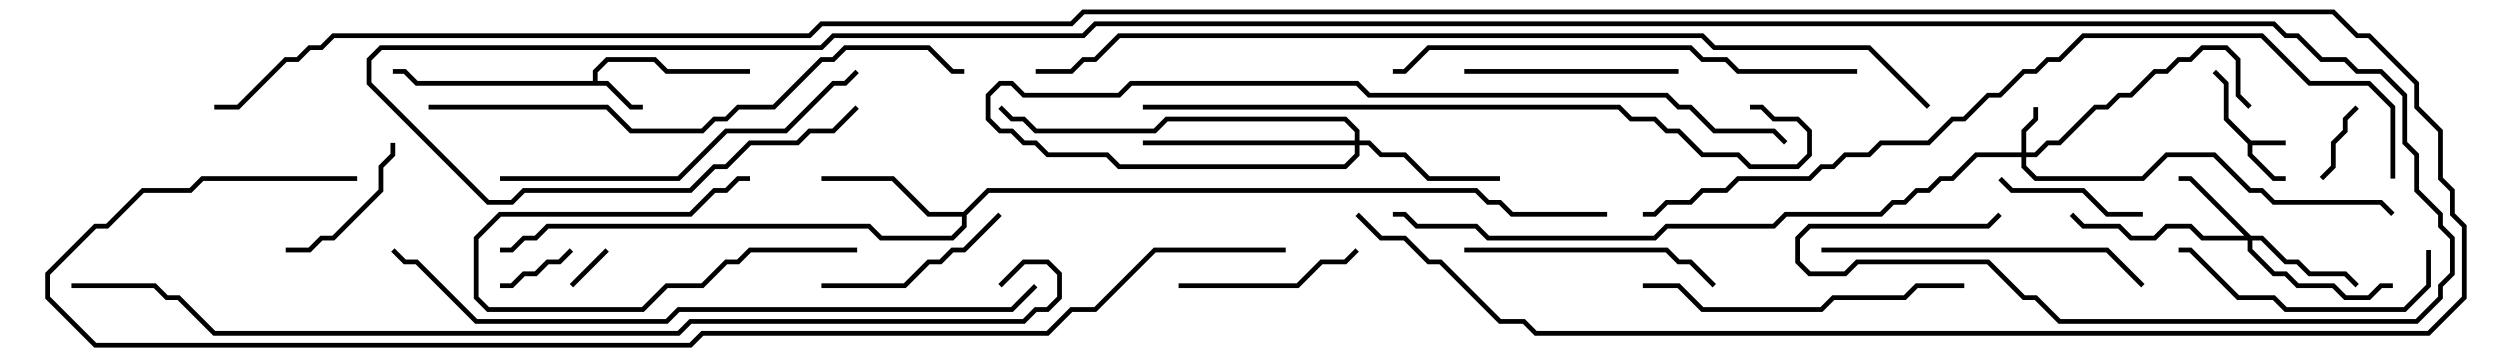 <svg version="1.1" width="105" height="15" xmlns="http://www.w3.org/2000/svg"><path d="M94.541,5.9L96,5.9L96,6.1L94.6,6.1L94.6,6.459L95.541,7.4L96,7.4L96,7.6L95.459,7.6L94.4,6.541L94.4,6.041L93.4,5.041L93.4,3.541L92.929,3.071L93.071,2.929L93.6,3.459L93.6,4.959z" stroke="none"/><path d="M24.9,3.4L24.9,2.959L25.459,2.4L27.541,2.4L28.041,2.9L31.5,2.9L31.5,3.1L27.959,3.1L27.459,2.6L25.541,2.6L25.1,3.041L25.1,3.4L25.541,3.4L26.541,4.4L27,4.4L27,4.6L26.459,4.6L25.459,3.6L17.459,3.6L16.959,3.1L16.5,3.1L16.5,2.9L17.041,2.9L17.541,3.4z" stroke="none"/><path d="M40.459,8.9L41.459,7.9L62.041,7.9L62.541,8.4L63.041,8.4L63.541,8.9L67.5,8.9L67.5,9.1L63.459,9.1L62.959,8.6L62.459,8.6L61.959,8.1L41.541,8.1L40.6,9.041L40.6,9.541L40.041,10.1L36.959,10.1L36.459,9.6L23.041,9.6L22.541,10.1L22.041,10.1L21.541,10.6L21,10.6L21,10.4L21.459,10.4L21.959,9.9L22.459,9.9L22.959,9.4L36.541,9.4L37.041,9.9L39.959,9.9L40.4,9.459L40.4,9.1L38.959,9.1L37.459,7.6L34.5,7.6L34.5,7.4L37.541,7.4L39.041,8.9z" stroke="none"/><path d="M84.9,6.4L84.9,5.459L85.4,4.959L85.4,4.5L85.6,4.5L85.6,5.041L85.1,5.541L85.1,6.4L85.459,6.4L85.959,5.9L86.459,5.9L87.959,4.4L88.459,4.4L88.959,3.9L89.459,3.9L90.459,2.9L90.959,2.9L91.459,2.4L91.959,2.4L92.459,1.9L93.541,1.9L94.1,2.459L94.1,3.959L94.571,4.429L94.429,4.571L93.9,4.041L93.9,2.541L93.459,2.1L92.541,2.1L92.041,2.6L91.541,2.6L91.041,3.1L90.541,3.1L89.541,4.1L89.041,4.1L88.541,4.6L88.041,4.6L86.541,6.1L86.041,6.1L85.541,6.6L85.1,6.6L85.1,6.959L85.541,7.4L89.959,7.4L90.959,6.4L93.041,6.4L94.541,7.9L95.041,7.9L95.541,8.4L100.041,8.4L100.571,8.929L100.429,9.071L99.959,8.6L95.459,8.6L94.959,8.1L94.459,8.1L92.959,6.6L91.041,6.6L90.041,7.6L85.459,7.6L84.9,7.041L84.9,6.6L83.041,6.6L82.041,7.6L81.541,7.6L81.041,8.1L80.541,8.1L80.041,8.6L79.541,8.6L79.041,9.1L75.041,9.1L74.541,9.6L70.041,9.6L69.541,10.1L62.459,10.1L61.959,9.6L59.459,9.6L58.959,9.1L58.5,9.1L58.5,8.9L59.041,8.9L59.541,9.4L62.041,9.4L62.541,9.9L69.459,9.9L69.959,9.4L74.459,9.4L74.959,8.9L78.959,8.9L79.459,8.4L79.959,8.4L80.459,7.9L80.959,7.9L81.459,7.4L81.959,7.4L82.959,6.4z" stroke="none"/><path d="M94.541,9.9L95.041,9.9L96.041,10.9L96.541,10.9L97.041,11.4L98.541,11.4L99.071,11.929L98.929,12.071L98.459,11.6L96.959,11.6L96.459,11.1L95.959,11.1L94.959,10.1L94.6,10.1L94.6,10.459L95.541,11.4L96.041,11.4L96.541,11.9L98.041,11.9L98.541,12.4L99.459,12.4L99.959,11.9L100.5,11.9L100.5,12.1L100.041,12.1L99.541,12.6L98.459,12.6L97.959,12.1L96.459,12.1L95.959,11.6L95.459,11.6L94.4,10.541L94.4,10.1L92.459,10.1L91.959,9.6L91.041,9.6L90.541,10.1L89.459,10.1L88.959,9.6L87.459,9.6L86.929,9.071L87.071,8.929L87.541,9.4L89.041,9.4L89.541,9.9L90.459,9.9L90.959,9.4L92.041,9.4L92.541,9.9L94.259,9.9L91.959,7.6L91.5,7.6L91.5,7.4L92.041,7.4z" stroke="none"/><path d="M56.9,5.9L56.9,5.541L56.459,5.1L49.041,5.1L48.541,5.6L43.459,5.6L42.959,5.1L42.459,5.1L41.929,4.571L42.071,4.429L42.541,4.9L43.041,4.9L43.541,5.4L48.459,5.4L48.959,4.9L56.541,4.9L57.1,5.459L57.1,5.9L57.541,5.9L58.041,6.4L59.041,6.4L60.041,7.4L63,7.4L63,7.6L59.959,7.6L58.959,6.6L57.959,6.6L57.459,6.1L57.1,6.1L57.1,6.541L56.541,7.1L46.959,7.1L46.459,6.6L43.959,6.6L43.459,6.1L42.959,6.1L42.459,5.6L41.959,5.6L41.4,5.041L41.4,3.959L41.959,3.4L42.541,3.4L43.041,3.9L46.959,3.9L47.459,3.4L57.041,3.4L57.541,3.9L70.041,3.9L70.541,4.4L71.041,4.4L72.041,5.4L74.541,5.4L75.071,5.929L74.929,6.071L74.459,5.6L71.959,5.6L70.959,4.6L70.459,4.6L69.959,4.1L57.459,4.1L56.959,3.6L47.541,3.6L47.041,4.1L42.959,4.1L42.459,3.6L42.041,3.6L41.6,4.041L41.6,4.959L42.041,5.4L42.541,5.4L43.041,5.9L43.541,5.9L44.041,6.4L46.541,6.4L47.041,6.9L56.459,6.9L56.9,6.459L56.9,6.1L48,6.1L48,5.9z" stroke="none"/><path d="M24.071,12.071L23.929,11.929L25.429,10.429L25.571,10.571z" stroke="none"/><path d="M97.571,7.571L97.429,7.429L97.9,6.959L97.9,5.959L98.4,5.459L98.4,4.959L98.929,4.429L99.071,4.571L98.6,5.041L98.6,5.541L98.1,6.041L98.1,7.041z" stroke="none"/><path d="M23.929,10.429L24.071,10.571L23.541,11.1L23.041,11.1L22.541,11.6L22.041,11.6L21.541,12.1L21,12.1L21,11.9L21.459,11.9L21.959,11.4L22.459,11.4L22.959,10.9L23.459,10.9z" stroke="none"/><path d="M36,10.4L36,10.6L31.541,10.6L31.041,11.1L30.541,11.1L29.541,12.1L28.041,12.1L27.041,13.1L20.459,13.1L19.9,12.541L19.9,9.959L20.959,8.9L28.959,8.9L29.959,7.9L30.459,7.9L30.959,7.4L31.5,7.4L31.5,7.6L31.041,7.6L30.541,8.1L30.041,8.1L29.041,9.1L21.041,9.1L20.1,10.041L20.1,12.459L20.541,12.9L26.959,12.9L27.959,11.9L29.459,11.9L30.459,10.9L30.959,10.9L31.459,10.4z" stroke="none"/><path d="M90,8.9L90,9.1L88.459,9.1L87.459,8.1L84.459,8.1L83.929,7.571L84.071,7.429L84.541,7.9L87.541,7.9L88.541,8.9z" stroke="none"/><path d="M12,10.6L12,10.4L12.959,10.4L13.459,9.9L13.959,9.9L15.9,7.959L15.9,6.959L16.4,6.459L16.4,6L16.6,6L16.6,6.541L16.1,7.041L16.1,8.041L14.041,10.1L13.541,10.1L13.041,10.6z" stroke="none"/><path d="M49.5,12.1L49.5,11.9L54.459,11.9L55.459,10.9L56.459,10.9L56.929,10.429L57.071,10.571L56.541,11.1L55.541,11.1L54.541,12.1z" stroke="none"/><path d="M34.5,12.1L34.5,11.9L37.959,11.9L38.959,10.9L39.459,10.9L39.959,10.4L40.459,10.4L41.929,8.929L42.071,9.071L40.541,10.6L40.041,10.6L39.541,11.1L39.041,11.1L38.041,12.1z" stroke="none"/><path d="M70.5,2.9L70.5,3.1L61.5,3.1L61.5,2.9z" stroke="none"/><path d="M101.9,10.5L102.1,10.5L102.1,12.041L101.041,13.1L95.959,13.1L95.459,12.6L93.959,12.6L91.959,10.6L91.5,10.6L91.5,10.4L92.041,10.4L94.041,12.4L95.541,12.4L96.041,12.9L100.959,12.9L101.9,11.959z" stroke="none"/><path d="M61.5,10.6L61.5,10.4L70.041,10.4L70.541,10.9L71.041,10.9L72.071,11.929L71.929,12.071L70.959,11.1L70.459,11.1L69.959,10.6z" stroke="none"/><path d="M69,12.1L69,11.9L70.541,11.9L71.541,12.9L76.459,12.9L76.959,12.4L79.959,12.4L80.459,11.9L82.5,11.9L82.5,12.1L80.541,12.1L80.041,12.6L77.041,12.6L76.541,13.1L71.459,13.1L70.459,12.1z" stroke="none"/><path d="M76.5,10.6L76.5,10.4L88.541,10.4L90.071,11.929L89.929,12.071L88.459,10.6z" stroke="none"/><path d="M21,7.6L21,7.4L28.459,7.4L30.459,5.4L32.959,5.4L34.959,3.4L35.459,3.4L35.929,2.929L36.071,3.071L35.541,3.6L35.041,3.6L33.041,5.6L30.541,5.6L28.541,7.6z" stroke="none"/><path d="M78,2.9L78,3.1L72.959,3.1L72.459,2.6L71.459,2.6L70.959,2.1L60.041,2.1L59.041,3.1L58.5,3.1L58.5,2.9L58.959,2.9L59.959,1.9L71.041,1.9L71.541,2.4L72.541,2.4L73.041,2.9z" stroke="none"/><path d="M18,4.6L18,4.4L25.541,4.4L26.541,5.4L29.459,5.4L29.959,4.9L30.459,4.9L30.959,4.4L32.459,4.4L34.459,2.4L34.959,2.4L35.459,1.9L39.041,1.9L40.041,2.9L40.5,2.9L40.5,3.1L39.959,3.1L38.959,2.1L35.541,2.1L35.041,2.6L34.541,2.6L32.541,4.6L31.041,4.6L30.541,5.1L30.041,5.1L29.541,5.6L26.459,5.6L25.459,4.6z" stroke="none"/><path d="M48,4.6L48,4.4L68.041,4.4L68.541,4.9L69.541,4.9L70.041,5.4L70.541,5.4L71.541,6.4L73.041,6.4L73.541,6.9L75.459,6.9L75.9,6.459L75.9,5.541L75.459,5.1L74.459,5.1L73.959,4.6L73.5,4.6L73.5,4.4L74.041,4.4L74.541,4.9L75.541,4.9L76.1,5.459L76.1,6.541L75.541,7.1L73.459,7.1L72.959,6.6L71.459,6.6L70.459,5.6L69.959,5.6L69.459,5.1L68.459,5.1L67.959,4.6z" stroke="none"/><path d="M43.429,11.929L43.571,12.071L42.541,13.1L28.541,13.1L28.041,13.6L19.959,13.6L17.459,11.1L16.959,11.1L16.429,10.571L16.571,10.429L17.041,10.9L17.541,10.9L20.041,13.4L27.959,13.4L28.459,12.9L42.459,12.9z" stroke="none"/><path d="M100.6,7.5L100.4,7.5L100.4,4.541L99.459,3.6L96.959,3.6L94.959,1.6L87.541,1.6L86.541,2.6L86.041,2.6L85.541,3.1L85.041,3.1L84.041,4.1L83.541,4.1L82.541,5.1L82.041,5.1L81.041,6.1L79.041,6.1L78.541,6.6L77.541,6.6L77.041,7.1L76.541,7.1L76.041,7.6L73.041,7.6L72.541,8.1L71.541,8.1L71.041,8.6L70.041,8.6L69.541,9.1L69,9.1L69,8.9L69.459,8.9L69.959,8.4L70.959,8.4L71.459,7.9L72.459,7.9L72.959,7.4L75.959,7.4L76.459,6.9L76.959,6.9L77.459,6.4L78.459,6.4L78.959,5.9L80.959,5.9L81.959,4.9L82.459,4.9L83.459,3.9L83.959,3.9L84.959,2.9L85.459,2.9L85.959,2.4L86.459,2.4L87.459,1.4L95.041,1.4L97.041,3.4L99.541,3.4L100.6,4.459z" stroke="none"/><path d="M81.071,4.429L80.929,4.571L78.459,2.1L71.959,2.1L71.459,1.6L47.041,1.6L46.041,2.6L45.541,2.6L45.041,3.1L43.5,3.1L43.5,2.9L44.959,2.9L45.459,2.4L45.959,2.4L46.959,1.4L71.541,1.4L72.041,1.9L78.541,1.9z" stroke="none"/><path d="M42.071,12.071L41.929,11.929L42.959,10.9L44.041,10.9L44.6,11.459L44.6,12.541L44.041,13.1L43.541,13.1L43.041,13.6L29.041,13.6L28.541,14.1L8.959,14.1L7.459,12.6L6.959,12.6L6.459,12.1L3,12.1L3,11.9L6.541,11.9L7.041,12.4L7.541,12.4L9.041,13.9L28.459,13.9L28.959,13.4L42.959,13.4L43.459,12.9L43.959,12.9L44.4,12.459L44.4,11.541L43.959,11.1L43.041,11.1z" stroke="none"/><path d="M54,10.4L54,10.6L48.541,10.6L46.041,13.1L45.041,13.1L44.041,14.1L29.541,14.1L29.041,14.6L3.959,14.6L1.9,12.541L1.9,11.459L3.959,9.4L4.459,9.4L5.959,7.9L7.959,7.9L8.459,7.4L15,7.4L15,7.6L8.541,7.6L8.041,8.1L6.041,8.1L4.541,9.6L4.041,9.6L2.1,11.541L2.1,12.459L4.041,14.4L28.959,14.4L29.459,13.9L43.959,13.9L44.959,12.9L45.959,12.9L48.459,10.4z" stroke="none"/><path d="M35.929,4.429L36.071,4.571L35.041,5.6L34.041,5.6L33.541,6.1L31.541,6.1L30.541,7.1L30.041,7.1L29.041,8.1L22.041,8.1L21.541,8.6L20.459,8.6L15.4,3.541L15.4,2.459L15.959,1.9L34.459,1.9L34.959,1.4L45.459,1.4L45.959,0.9L95.541,0.9L96.041,1.4L96.541,1.4L97.541,2.4L98.541,2.4L99.041,2.9L100.041,2.9L101.1,3.959L101.1,5.959L101.6,6.459L101.6,7.959L102.6,8.959L102.6,9.459L103.1,9.959L103.1,11.541L102.6,12.041L102.6,12.541L101.541,13.6L86.459,13.6L85.459,12.6L84.959,12.6L83.459,11.1L78.041,11.1L77.541,11.6L75.959,11.6L75.4,11.041L75.4,9.959L75.959,9.4L83.459,9.4L83.929,8.929L84.071,9.071L83.541,9.6L76.041,9.6L75.6,10.041L75.6,10.959L76.041,11.4L77.459,11.4L77.959,10.9L83.541,10.9L85.041,12.4L85.541,12.4L86.541,13.4L101.459,13.4L102.4,12.459L102.4,11.959L102.9,11.459L102.9,10.041L102.4,9.541L102.4,9.041L101.4,8.041L101.4,6.541L100.9,6.041L100.9,4.041L99.959,3.1L98.959,3.1L98.459,2.6L97.459,2.6L96.459,1.6L95.959,1.6L95.459,1.1L46.041,1.1L45.541,1.6L35.041,1.6L34.541,2.1L16.041,2.1L15.6,2.541L15.6,3.459L20.541,8.4L21.459,8.4L21.959,7.9L28.959,7.9L29.959,6.9L30.459,6.9L31.459,5.9L33.459,5.9L33.959,5.4L34.959,5.4z" stroke="none"/><path d="M9,4.6L9,4.4L9.959,4.4L11.959,2.4L12.459,2.4L12.959,1.9L13.459,1.9L13.959,1.4L33.959,1.4L34.459,0.9L44.959,0.9L45.459,0.4L98.041,0.4L99.041,1.4L99.541,1.4L101.6,3.459L101.6,4.459L102.6,5.459L102.6,7.459L103.1,7.959L103.1,8.959L103.6,9.459L103.6,12.541L102.041,14.1L64.459,14.1L63.959,13.6L62.959,13.6L60.459,11.1L59.959,11.1L58.959,10.1L57.959,10.1L56.929,9.071L57.071,8.929L58.041,9.9L59.041,9.9L60.041,10.9L60.541,10.9L63.041,13.4L64.041,13.4L64.541,13.9L101.959,13.9L103.4,12.459L103.4,9.541L102.9,9.041L102.9,8.041L102.4,7.541L102.4,5.541L101.4,4.541L101.4,3.541L99.459,1.6L98.959,1.6L97.959,0.6L45.541,0.6L45.041,1.1L34.541,1.1L34.041,1.6L14.041,1.6L13.541,2.1L13.041,2.1L12.541,2.6L12.041,2.6L10.041,4.6z" stroke="none"/></svg>